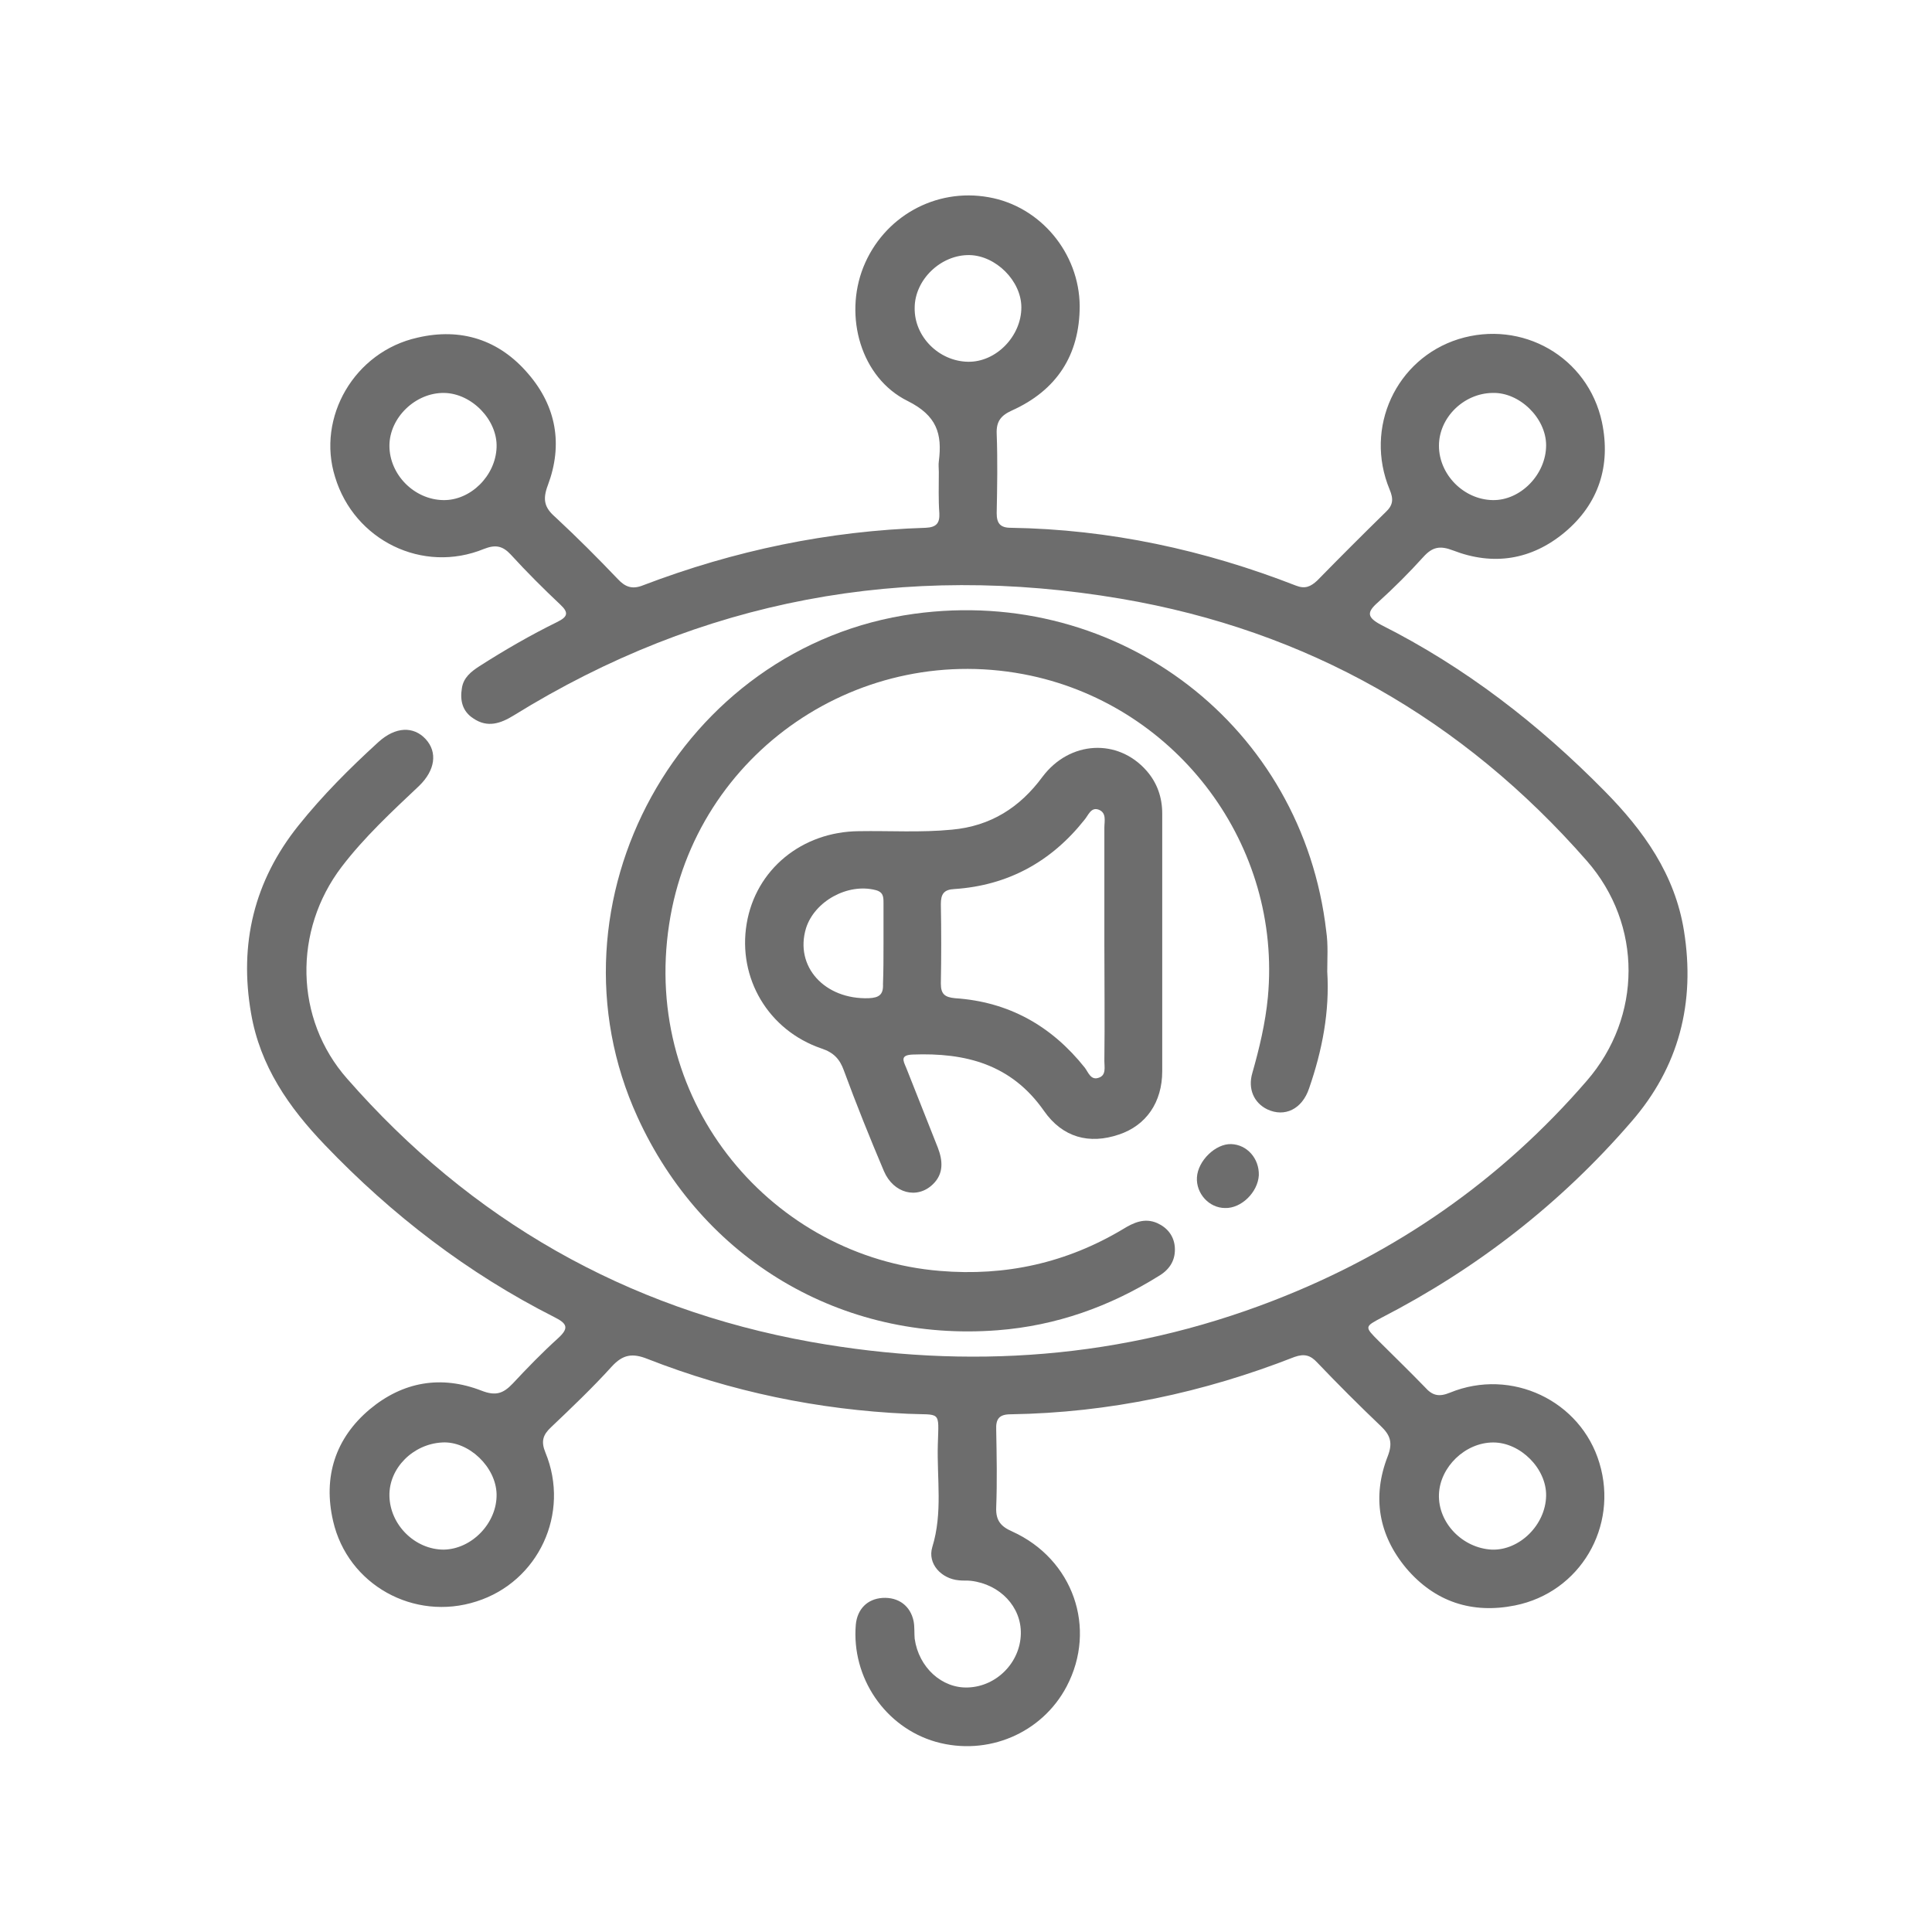 <svg width="60" height="60" viewBox="0 0 60 60" fill="none" xmlns="http://www.w3.org/2000/svg">
<path d="M29.156 14.656C29.156 14.547 29.141 14.438 29.156 14.328C29.266 13.469 29.094 12.906 28.188 12.453C26.734 11.735 26.203 9.828 26.812 8.297C27.438 6.734 29.047 5.828 30.703 6.125C32.312 6.406 33.516 7.859 33.531 9.5C33.531 11.031 32.812 12.125 31.422 12.75C31.078 12.906 30.938 13.094 30.953 13.469C30.984 14.297 30.969 15.11 30.953 15.938C30.953 16.25 31.062 16.391 31.391 16.391C34.453 16.438 37.406 17.078 40.25 18.188C40.531 18.297 40.703 18.219 40.906 18.031C41.609 17.313 42.312 16.61 43.031 15.906C43.266 15.688 43.281 15.5 43.156 15.203C42.359 13.281 43.359 11.141 45.297 10.531C47.266 9.922 49.312 11.078 49.75 13.11C50.031 14.453 49.656 15.641 48.594 16.531C47.562 17.391 46.375 17.578 45.125 17.094C44.719 16.938 44.484 16.985 44.203 17.297C43.766 17.781 43.297 18.25 42.797 18.703C42.438 19.016 42.453 19.172 42.891 19.406C45.5 20.719 47.781 22.485 49.828 24.563C51.047 25.797 52.016 27.156 52.297 28.906C52.656 31.141 52.141 33.141 50.656 34.844C48.469 37.375 45.875 39.391 42.906 40.922C42.375 41.203 42.375 41.203 42.812 41.641C43.297 42.125 43.781 42.594 44.25 43.078C44.484 43.344 44.688 43.391 45.031 43.25C46.938 42.469 49.094 43.5 49.672 45.438C50.266 47.406 49.078 49.453 47.047 49.859C45.719 50.125 44.562 49.75 43.672 48.703C42.812 47.672 42.609 46.484 43.094 45.234C43.266 44.797 43.172 44.563 42.875 44.281C42.203 43.641 41.547 42.984 40.906 42.313C40.703 42.094 40.516 42.031 40.203 42.141C37.375 43.25 34.438 43.875 31.391 43.922C31.031 43.922 30.922 44.063 30.938 44.406C30.953 45.203 30.969 46.016 30.938 46.813C30.922 47.219 31.078 47.406 31.438 47.563C33.328 48.422 34.078 50.563 33.125 52.375C32.359 53.828 30.672 54.547 29.062 54.094C27.484 53.641 26.438 52.094 26.578 50.453C26.625 49.969 26.938 49.656 27.406 49.625C27.906 49.594 28.281 49.875 28.375 50.359C28.406 50.531 28.391 50.719 28.406 50.891C28.531 51.781 29.25 52.438 30.062 52.406C30.953 52.375 31.688 51.625 31.703 50.734C31.719 49.906 31.062 49.203 30.156 49.094C30.031 49.078 29.906 49.094 29.781 49.078C29.234 49.031 28.797 48.563 28.953 48.047C29.281 46.984 29.094 45.922 29.125 44.859C29.156 43.781 29.234 43.953 28.188 43.906C25.406 43.781 22.703 43.219 20.109 42.203C19.641 42.016 19.344 42.063 19 42.438C18.406 43.094 17.75 43.719 17.109 44.328C16.859 44.563 16.797 44.766 16.938 45.109C17.719 47 16.719 49.125 14.797 49.734C12.859 50.359 10.797 49.219 10.344 47.234C10.031 45.875 10.406 44.672 11.484 43.766C12.516 42.906 13.703 42.703 14.953 43.188C15.391 43.359 15.625 43.281 15.922 42.969C16.375 42.484 16.828 42.016 17.328 41.563C17.672 41.25 17.625 41.109 17.219 40.906C14.531 39.547 12.172 37.734 10.094 35.563C8.969 34.391 8.078 33.109 7.797 31.469C7.422 29.313 7.891 27.36 9.266 25.641C10.016 24.703 10.859 23.86 11.75 23.047C12.281 22.563 12.844 22.547 13.219 22.953C13.594 23.36 13.516 23.922 13.016 24.406C12.172 25.203 11.312 26 10.609 26.922C9.109 28.891 9.141 31.641 10.781 33.5C14.625 37.891 19.438 40.641 25.172 41.672C30.062 42.547 34.875 42.203 39.547 40.391C43.344 38.922 46.609 36.656 49.281 33.563C51 31.578 51.016 28.719 49.281 26.735C45.422 22.328 40.594 19.578 34.812 18.594C28.094 17.453 21.781 18.61 15.953 22.219C15.547 22.469 15.141 22.61 14.703 22.313C14.359 22.094 14.281 21.75 14.344 21.375C14.391 21.047 14.625 20.86 14.891 20.688C15.672 20.188 16.484 19.719 17.312 19.313C17.625 19.156 17.672 19.031 17.406 18.781C16.875 18.281 16.359 17.766 15.859 17.219C15.609 16.953 15.391 16.906 15.031 17.047C13.125 17.828 11 16.781 10.406 14.813C9.828 12.969 11 10.922 12.969 10.485C14.312 10.172 15.5 10.547 16.406 11.61C17.281 12.625 17.484 13.813 17.016 15.063C16.844 15.516 16.906 15.766 17.25 16.063C17.922 16.688 18.562 17.328 19.188 17.985C19.422 18.235 19.641 18.313 19.984 18.172C22.812 17.094 25.734 16.485 28.75 16.391C29.078 16.375 29.188 16.25 29.172 15.938C29.141 15.516 29.156 15.094 29.156 14.656ZM30.062 11.235C30.938 11.25 31.719 10.438 31.719 9.547C31.719 8.719 30.922 7.938 30.109 7.922C29.219 7.906 28.406 8.688 28.406 9.563C28.391 10.453 29.156 11.219 30.062 11.235ZM48.016 13.828C48.016 12.985 47.188 12.172 46.344 12.203C45.453 12.219 44.688 12.969 44.688 13.844C44.688 14.735 45.453 15.516 46.359 15.531C47.219 15.547 48.016 14.735 48.016 13.828ZM15.422 46.406C15.406 45.563 14.562 44.75 13.734 44.797C12.828 44.844 12.078 45.594 12.094 46.453C12.109 47.359 12.891 48.125 13.781 48.125C14.656 48.109 15.438 47.297 15.422 46.406ZM13.797 12.203C12.906 12.188 12.094 12.969 12.094 13.844C12.094 14.735 12.859 15.516 13.766 15.531C14.609 15.547 15.391 14.781 15.422 13.891C15.453 13.047 14.656 12.219 13.797 12.203ZM48.016 46.453C48.031 45.609 47.219 44.797 46.375 44.797C45.5 44.797 44.719 45.563 44.688 46.406C44.656 47.297 45.422 48.078 46.328 48.125C47.188 48.156 48 47.359 48.016 46.453Z" fill="#6D6D6D"/>
<path d="M41.219 30.172C41.297 31.422 41.062 32.625 40.656 33.797C40.438 34.453 39.891 34.703 39.359 34.453C38.938 34.25 38.75 33.812 38.891 33.328C39.109 32.562 39.297 31.781 39.375 30.969C39.812 26.266 36.594 21.969 32.016 20.984C26.75 19.859 21.594 23.359 20.781 28.703C19.922 34.312 24.031 39.047 29.188 39.469C31.234 39.641 33.125 39.219 34.875 38.172C35.203 37.969 35.547 37.812 35.938 37.984C36.25 38.125 36.453 38.375 36.484 38.719C36.516 39.109 36.344 39.406 36.016 39.609C34.469 40.578 32.797 41.172 30.984 41.312C26.125 41.688 21.812 39.109 19.797 34.688C16.75 28.016 21.125 20.062 28.391 19.062C34.766 18.188 40.453 22.562 41.188 28.922C41.25 29.344 41.219 29.766 41.219 30.172Z" fill="#6D6D6D"/>
<path d="M36.094 29.297C36.094 30.625 36.094 31.938 36.094 33.266C36.094 34.234 35.594 34.953 34.75 35.234C33.828 35.547 33 35.328 32.422 34.5C31.406 33.047 29.984 32.688 28.344 32.75C27.953 32.766 28.047 32.938 28.141 33.156C28.469 33.984 28.797 34.813 29.125 35.641C29.281 36.047 29.312 36.453 28.969 36.781C28.484 37.25 27.75 37.063 27.453 36.375C27.016 35.344 26.594 34.297 26.203 33.234C26.078 32.891 25.891 32.688 25.516 32.563C23.859 32 22.906 30.375 23.188 28.688C23.469 27 24.906 25.828 26.672 25.813C27.641 25.797 28.594 25.86 29.562 25.766C30.766 25.656 31.672 25.078 32.375 24.125C33.219 23 34.719 22.922 35.609 23.938C35.938 24.313 36.094 24.766 36.094 25.266C36.094 26.625 36.094 27.969 36.094 29.297ZM34.297 29.297C34.297 28.094 34.297 26.906 34.297 25.703C34.297 25.5 34.375 25.235 34.109 25.141C33.875 25.063 33.797 25.328 33.672 25.469C32.641 26.766 31.297 27.5 29.641 27.61C29.312 27.625 29.219 27.766 29.219 28.078C29.234 28.906 29.234 29.719 29.219 30.547C29.219 30.875 29.344 30.969 29.656 31C31.328 31.11 32.656 31.86 33.688 33.156C33.797 33.297 33.875 33.563 34.125 33.469C34.359 33.391 34.297 33.141 34.297 32.953C34.312 31.719 34.297 30.5 34.297 29.297ZM27.438 29.328C27.438 28.906 27.438 28.469 27.438 28.047C27.438 27.86 27.438 27.703 27.188 27.641C26.328 27.422 25.297 27.985 25.031 28.828C24.672 30.016 25.609 31.047 26.984 31C27.297 30.985 27.438 30.891 27.422 30.563C27.438 30.141 27.438 29.735 27.438 29.328Z" fill="#6D6D6D"/>
<path d="M37.172 36.563C37.203 36.047 37.75 35.516 38.234 35.531C38.734 35.547 39.109 35.984 39.094 36.5C39.062 37.031 38.547 37.531 38.047 37.516C37.547 37.516 37.141 37.063 37.172 36.563Z" fill="#6D6D6D"/>
</svg>
